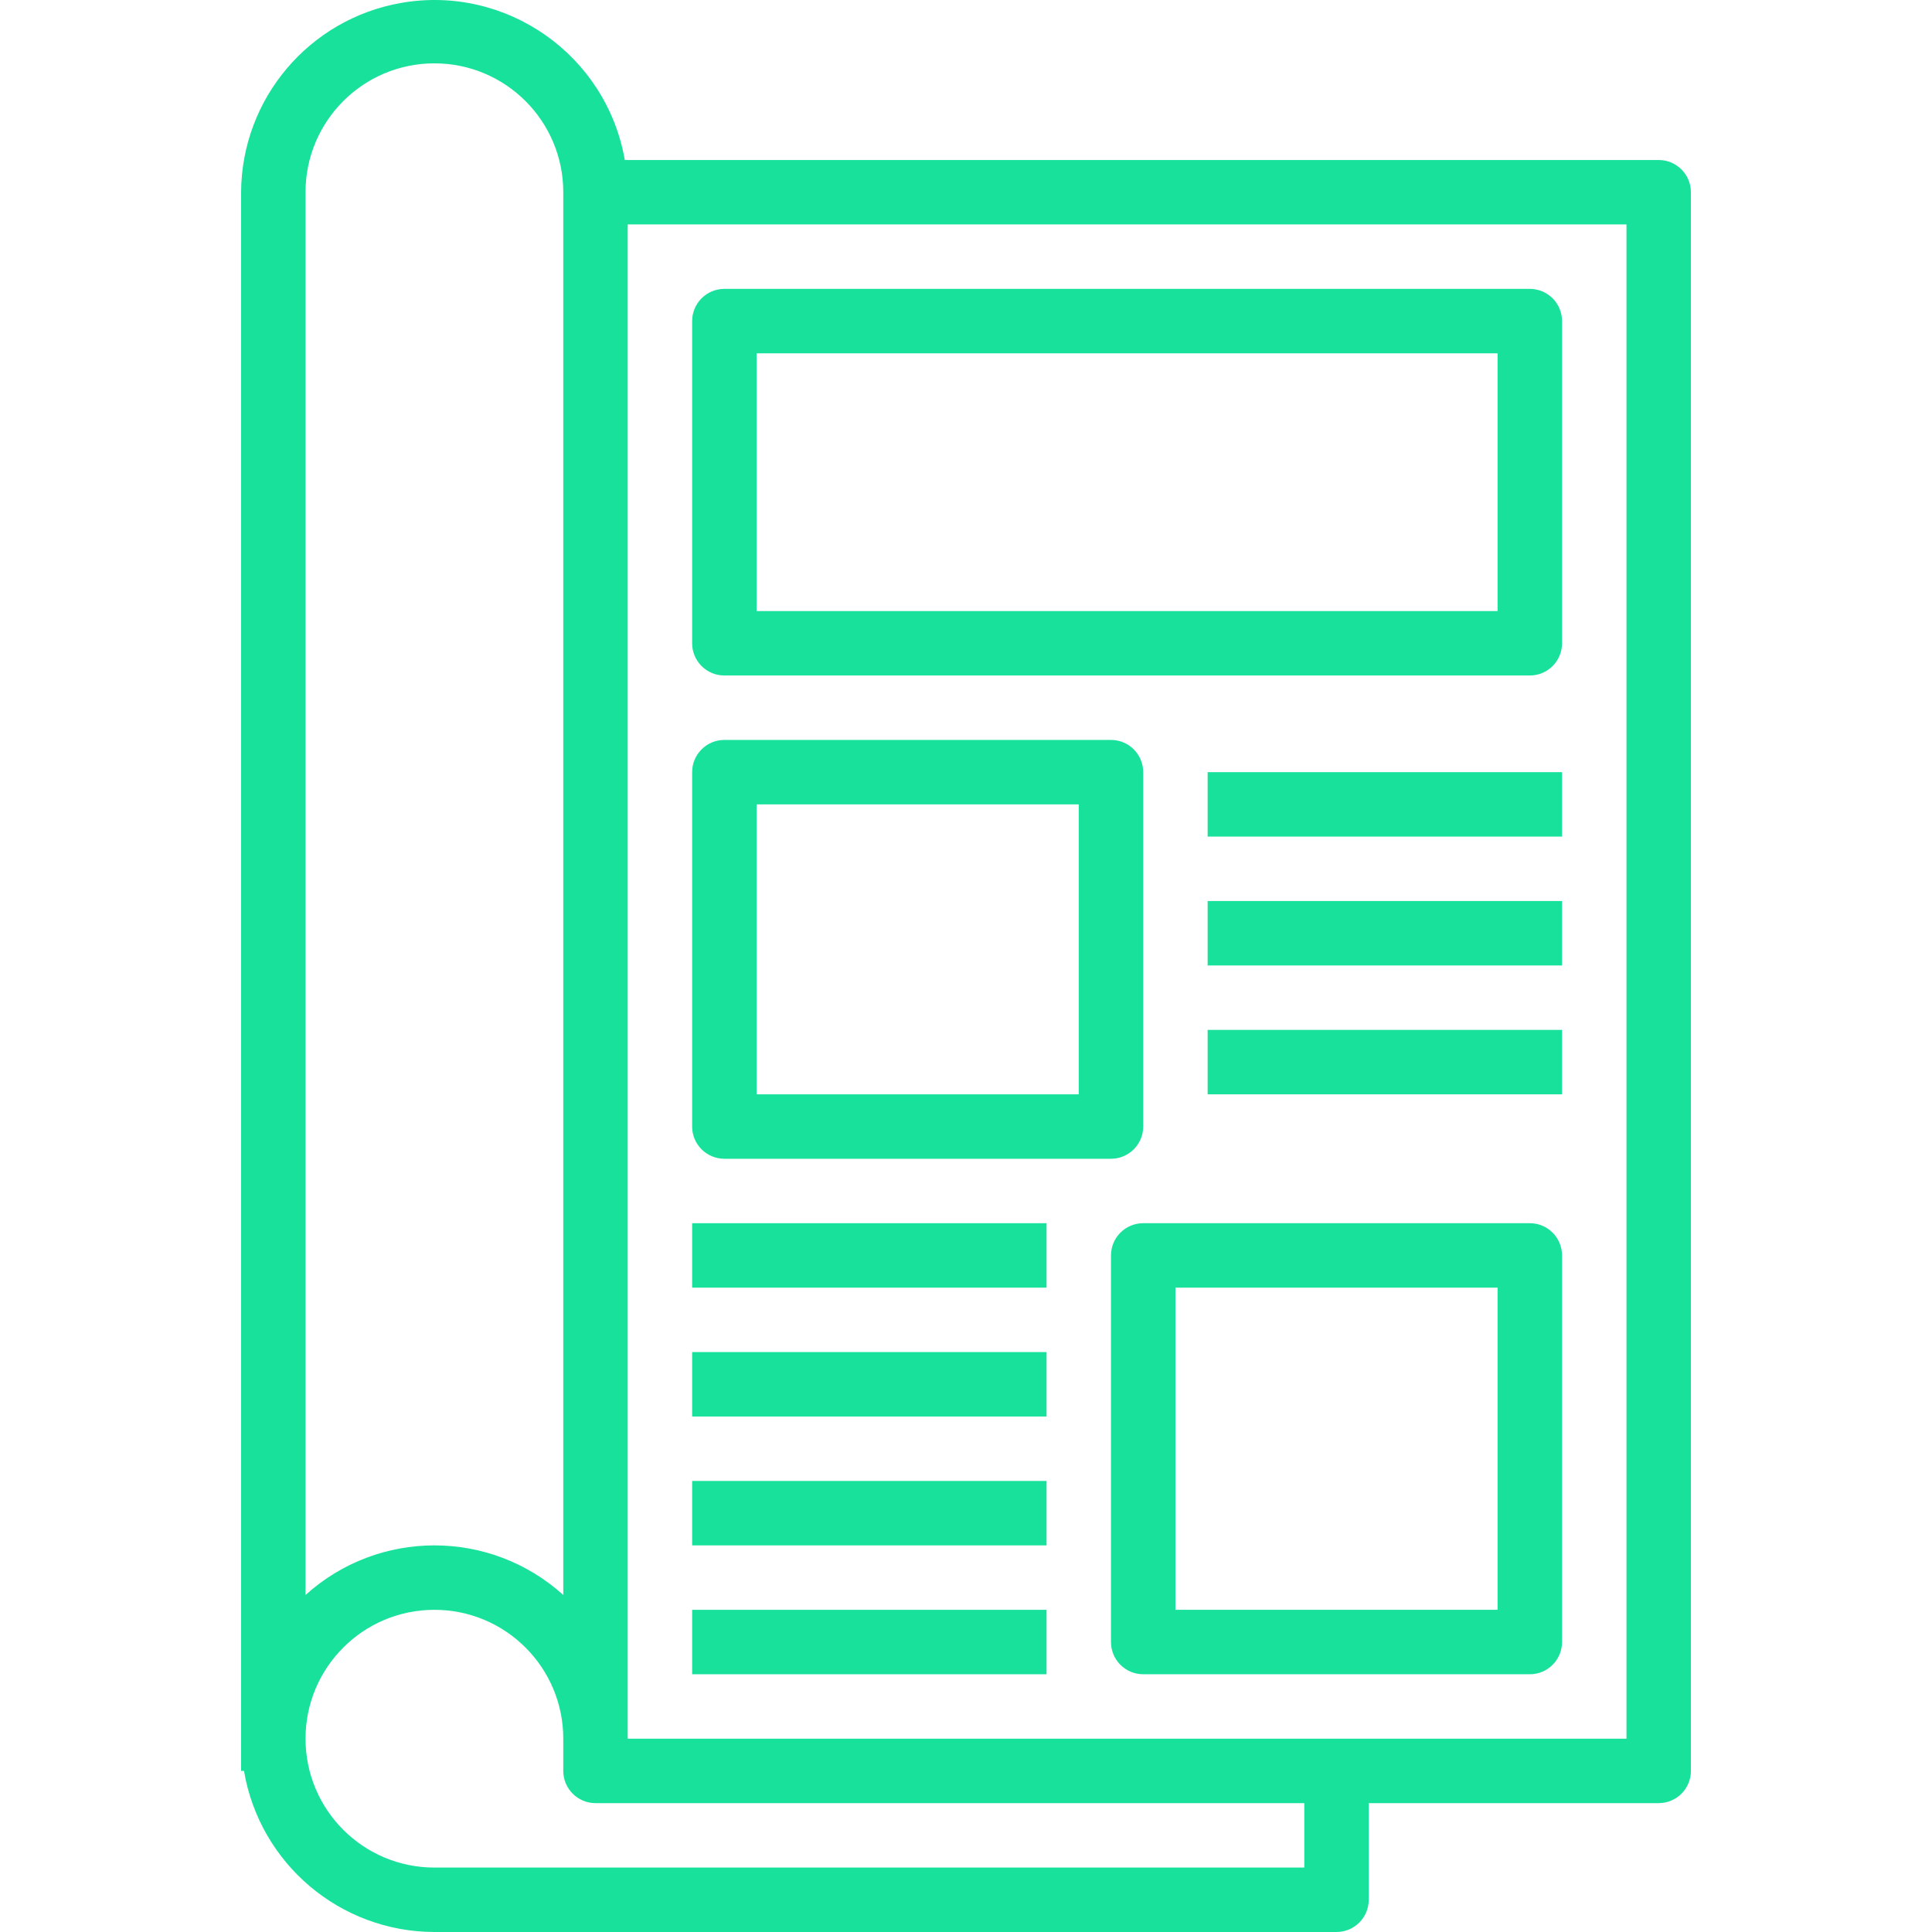 <?xml version="1.0" encoding="iso-8859-1"?>
<!-- Generator: Adobe Illustrator 19.0.0, SVG Export Plug-In . SVG Version: 6.00 Build 0)  -->
<svg version="1.1" id="Capa_1" xmlns="http://www.w3.org/2000/svg" xmlns:xlink="http://www.w3.org/1999/xlink" x="0px" y="0px"
	 viewBox="0 0 479.73 479.73" style="enable-background:new 0 0 479.73 479.73;fill: #18e19c" xml:space="preserve">
<g>
	<g>
		<path d="M411.865,39.73h-256.72c-4.572-26.112-29.446-43.575-55.559-39.003C76.723,4.73,59.999,24.519,59.865,47.73v392h0.72
			c3.919,23.066,23.883,39.957,47.28,40h224c4.418,0,8-3.582,8-8v-24h72c4.418,0,8-3.582,8-8v-392
			C419.865,43.312,416.283,39.73,411.865,39.73z M75.865,47.73c0-17.673,14.327-32,32-32s32,14.327,32,32v348.32
			c-18.171-16.426-45.828-16.426-64,0V47.73z M323.865,463.73h-216c-17.673,0-32-14.327-32-32c0-17.673,14.327-32,32-32
			s32,14.327,32,32v8c0,4.418,3.582,8,8,8h176V463.73z M403.865,431.73h-248v-376h248V431.73z"/>
	</g>
</g>
<g>
	<g>
		<path d="M379.865,71.73h-200c-4.418,0-8,3.582-8,8v80c0,4.418,3.582,8,8,8h200c4.418,0,8-3.582,8-8v-80
			C387.865,75.312,384.283,71.73,379.865,71.73z M371.865,151.73h-184v-64h184V151.73z"/>
	</g>
</g>
<g>
	<g>
		<path d="M275.865,183.73h-96c-4.418,0-8,3.582-8,8v88c0,4.418,3.582,8,8,8h96c4.418,0,8-3.582,8-8v-88
			C283.865,187.312,280.283,183.73,275.865,183.73z M267.865,271.73h-80v-72h80V271.73z"/>
	</g>
</g>
<g>
	<g>
		<path d="M379.865,303.73h-96c-4.418,0-8,3.582-8,8v96c0,4.418,3.582,8,8,8h96c4.418,0,8-3.582,8-8v-96
			C387.865,307.312,384.283,303.73,379.865,303.73z M371.865,399.73h-80v-80h80V399.73z"/>
	</g>
</g>
<g>
	<g>
		<rect x="299.865" y="191.73" width="88" height="16"/>
	</g>
</g>
<g>
	<g>
		<rect x="299.865" y="223.73" width="88" height="16"/>
	</g>
</g>
<g>
	<g>
		<rect x="299.865" y="255.73" width="88" height="16"/>
	</g>
</g>
<g>
	<g>
		<rect x="171.865" y="303.73" width="88" height="16"/>
	</g>
</g>
<g>
	<g>
		<rect x="171.865" y="335.73" width="88" height="16"/>
	</g>
</g>
<g>
	<g>
		<rect x="171.865" y="367.73" width="88" height="16"/>
	</g>
</g>
<g>
	<g>
		<rect x="171.865" y="399.73" width="88" height="16"/>
	</g>
</g>
<g>
</g>
<g>
</g>
<g>
</g>
<g>
</g>
<g>
</g>
<g>
</g>
<g>
</g>
<g>
</g>
<g>
</g>
<g>
</g>
<g>
</g>
<g>
</g>
<g>
</g>
<g>
</g>
<g>
</g>
</svg>
